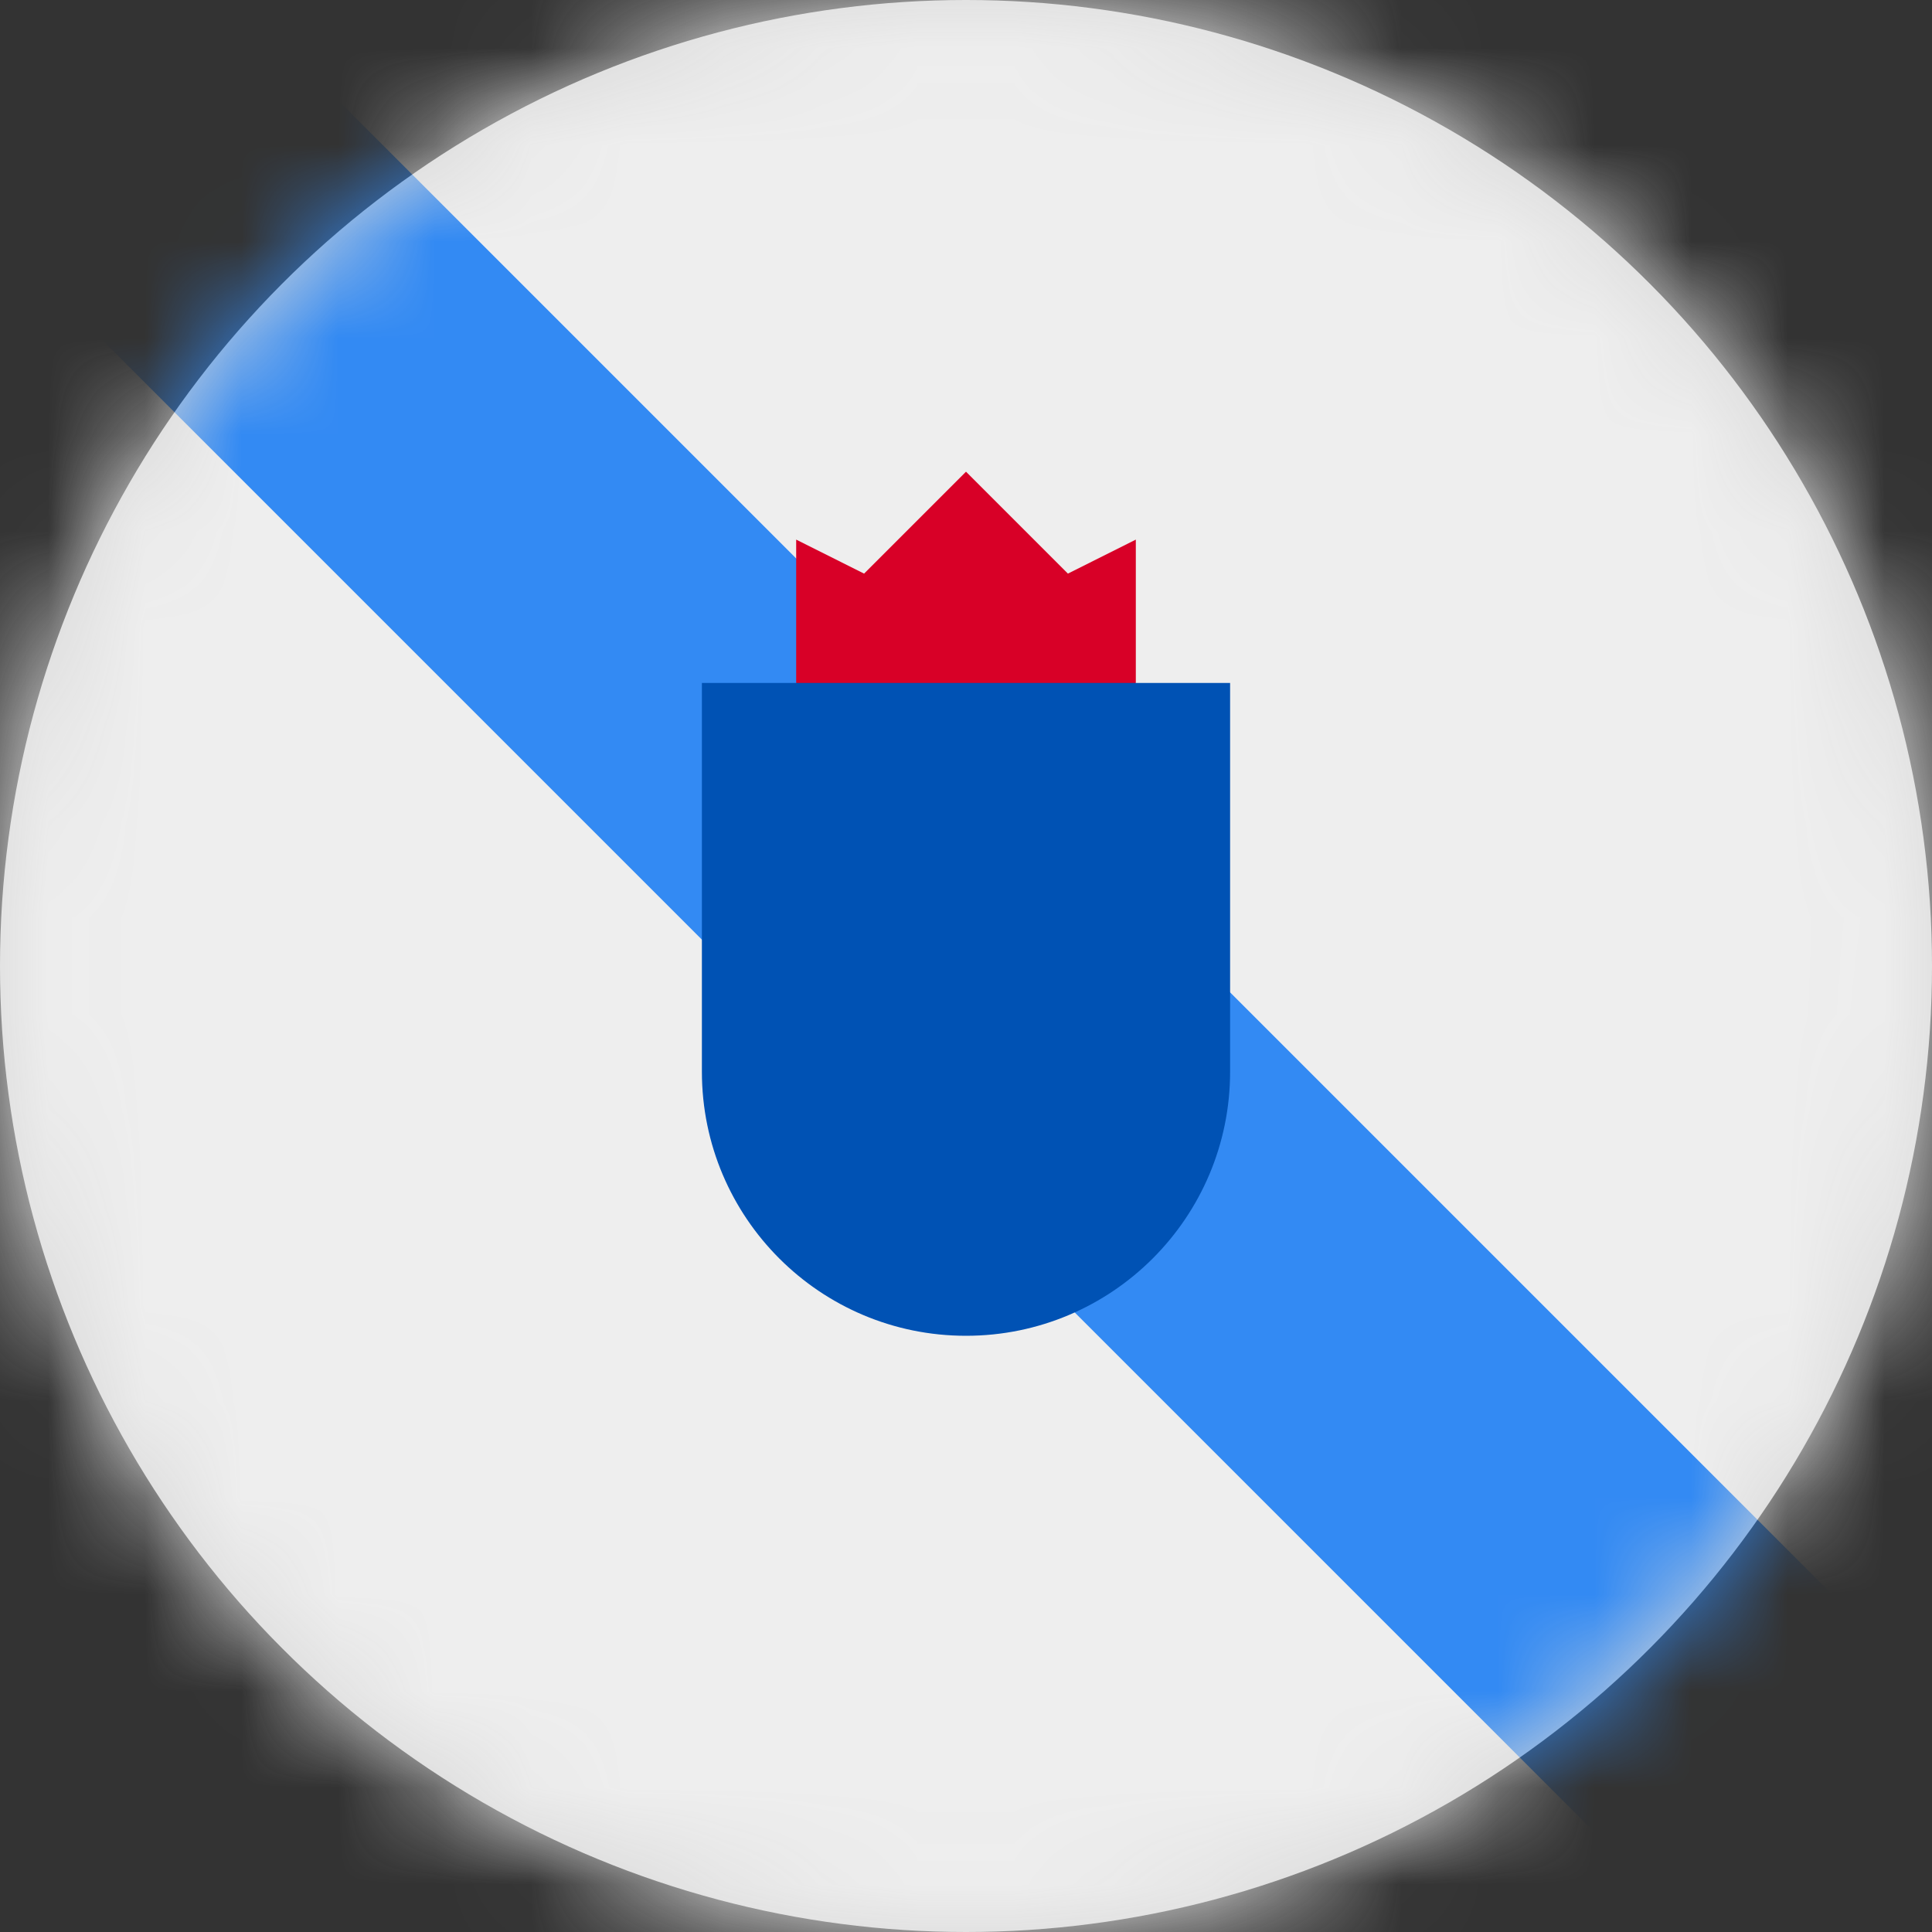 <?xml version="1.0" encoding="UTF-8"?>
<svg width="20px" height="20px" viewBox="0 0 20 20" version="1.1" xmlns="http://www.w3.org/2000/svg" xmlns:xlink="http://www.w3.org/1999/xlink">
    <rect x="0" y="0" width="20" height="20" fill="#333333" stroke="none"/>
    <title>es_ga_flag_20px</title>
    <defs>
        <circle id="path-1" cx="10" cy="10" r="10"></circle>
    </defs>
    <g id="Design-System" stroke="none" stroke-width="1" fill="none" fill-rule="evenodd">
        <g id="Flags-20x20" transform="translate(-151, -505)">
            <g id="flag" transform="translate(151, 505)">
                <mask id="mask-2" fill="white">
                    <use xlink:href="#path-1"></use>
                </mask>
                <use id="Mask" fill="#D8D8D8" xlink:href="#path-1"></use>
                <g id="es-ga" mask="url(#mask-2)" fill-rule="nonzero">
                    <polygon id="Path" fill="#EEEEEE" points="0 2.461 2.461 0 20 0 20 17.539 17.539 20 0 20"></polygon>
                    <polygon id="Path" fill="#338AF3" points="0 0 0 2.461 17.539 20 20 20 20 17.539 2.461 0"></polygon>
                    <polygon id="Path" fill="#D80027" points="8.242 7.07 10.039 7.711 11.758 7.07 11.758 5.586 11.055 5.938 10 4.883 8.945 5.938 8.242 5.586"></polygon>
                    <path d="M7.266,7.07 L7.266,11.094 C7.266,12.604 8.49,13.828 10,13.828 C11.51,13.828 12.734,12.604 12.734,11.094 L12.734,7.07 L7.266,7.07 Z" id="Path" fill="#0052B4"></path>
                </g>
            </g>
        </g>
    </g>
</svg>